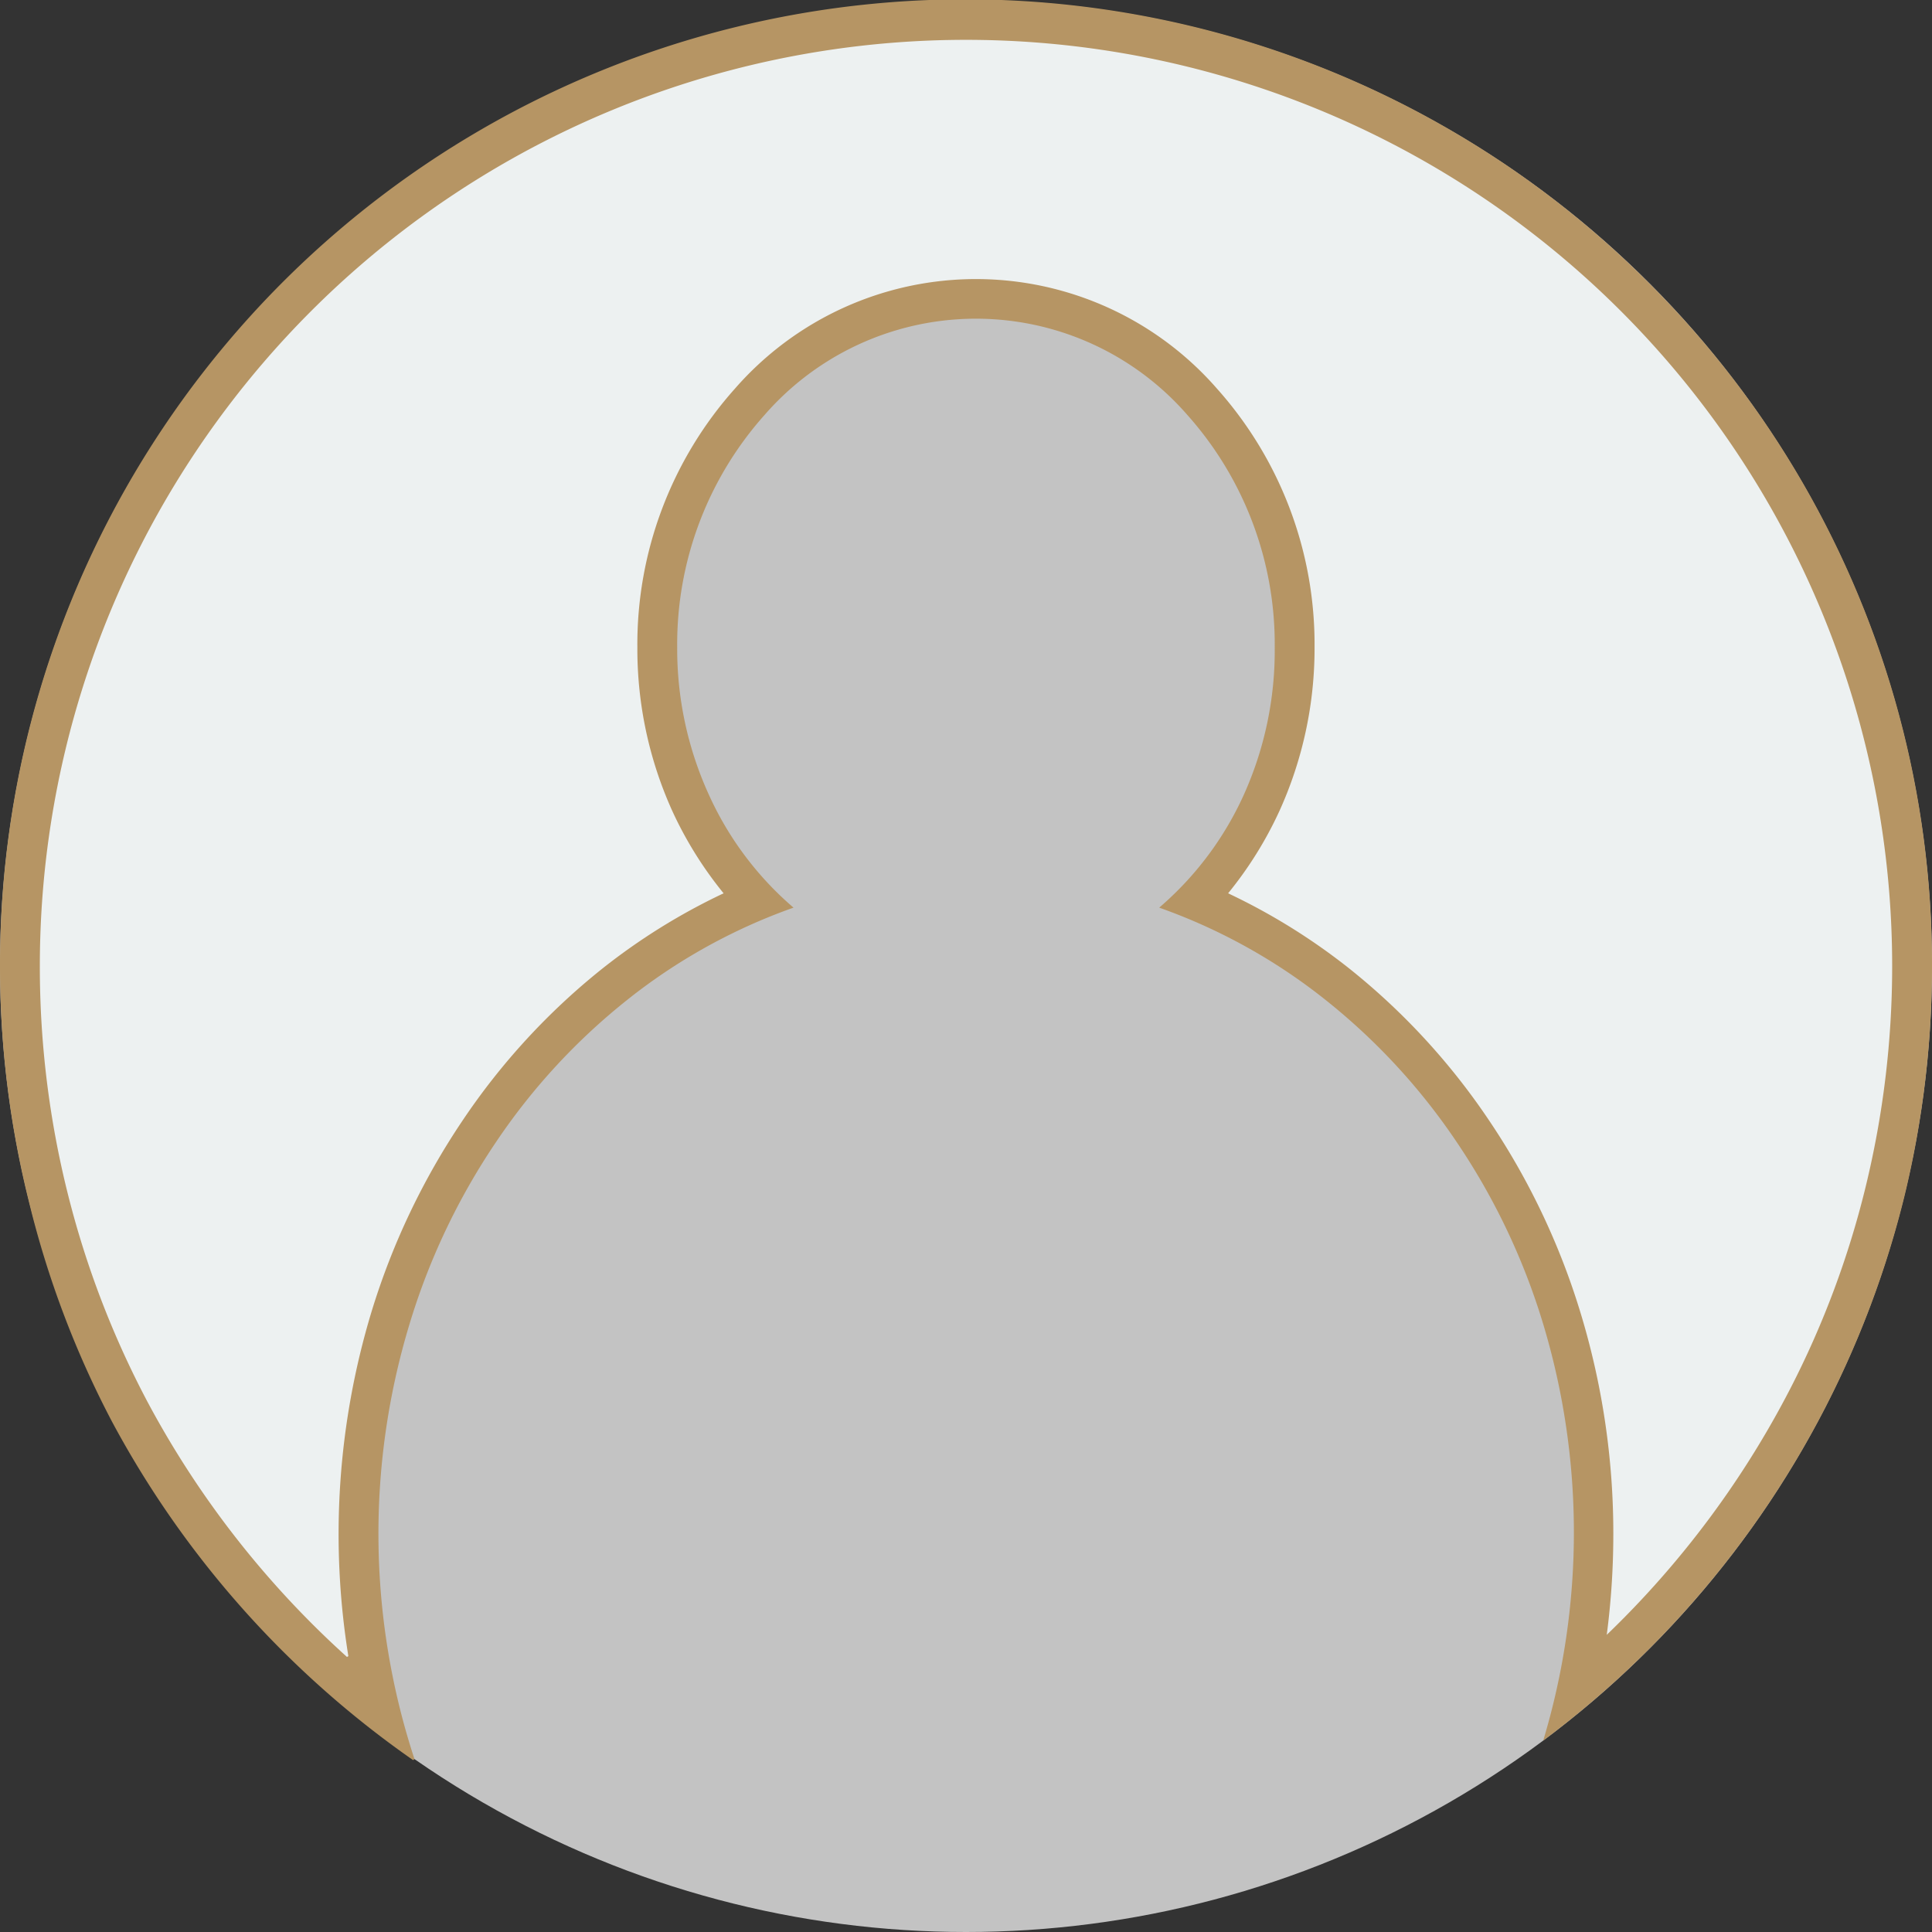 <svg xmlns="http://www.w3.org/2000/svg" viewBox="0 0 97 97"><rect x="0" y="0" width="97" height="97" fill="#333333" stroke="none"/><defs><style>.cls-1{fill:#c3c3c3;}.cls-2{fill:#edf1f1;}.cls-3{fill:#b69564;}</style></defs><g id="圖層_2" data-name="圖層 2"><g id="_0-ori" data-name="0-ori"><circle id="Ellipse_378" data-name="Ellipse 378" class="cls-1" cx="48.5" cy="48.5" r="48.5"/><g id="Subtraction_1" data-name="Subtraction 1"><path class="cls-2" d="M19,85.76A47.94,47.94,0,0,1,6.57,70.84,47.1,47.1,0,0,1,2.45,60.2,47.83,47.83,0,0,1,1,48.5a47.5,47.5,0,1,1,95,0,48.14,48.14,0,0,1-1.35,11.31,47.09,47.09,0,0,1-3.86,10.33,47.57,47.57,0,0,1-6,9,48.2,48.2,0,0,1-5.58,5.58,37.42,37.42,0,0,0-.79-18.57,35.4,35.4,0,0,0-4.46-9.39,33,33,0,0,0-6.8-7.38A30.24,30.24,0,0,0,60,45.2a17.39,17.39,0,0,0,3.32-4.89A18.55,18.55,0,0,0,65,32.5a18.25,18.25,0,0,0-4.65-12.34,15.06,15.06,0,0,0-22.7,0A18.25,18.25,0,0,0,33,32.5a18.55,18.55,0,0,0,1.68,7.81A17.39,17.39,0,0,0,38,45.2a30.24,30.24,0,0,0-7.14,4.22,33,33,0,0,0-6.8,7.38,35.4,35.4,0,0,0-4.46,9.39A37.36,37.36,0,0,0,19,85.76Z"/><path class="cls-3" d="M17.49,83.15A38.54,38.54,0,0,1,18.64,65.9a36,36,0,0,1,4.59-9.65,33.94,33.94,0,0,1,7-7.61,31.28,31.28,0,0,1,6.1-3.79,19.24,19.24,0,0,1-2.57-4.12A19.73,19.73,0,0,1,32,32.5a19.27,19.27,0,0,1,4.91-13,16.06,16.06,0,0,1,24.18,0A19.27,19.27,0,0,1,66,32.5a19.73,19.73,0,0,1-1.77,8.23,19.24,19.24,0,0,1-2.57,4.12,31.28,31.28,0,0,1,6.1,3.79,33.94,33.94,0,0,1,7,7.61,36,36,0,0,1,4.59,9.65A38,38,0,0,1,81,77a38.93,38.93,0,0,1-.33,5.08A47.06,47.06,0,0,0,89.9,69.69a45.77,45.77,0,0,0,3.77-10.11A46.79,46.79,0,0,0,95,48.5a46.5,46.5,0,1,0-93,0A46.9,46.9,0,0,0,3.42,60a46.38,46.38,0,0,0,4,10.41,47.17,47.17,0,0,0,10,12.78m3.32,5.18h0a48.83,48.83,0,0,1-15.12-17A48.11,48.11,0,0,1,1.48,60.45,48.83,48.83,0,0,1,0,48.5,48.47,48.47,0,0,1,82.79,14.21,48.28,48.28,0,0,1,97,48.5a49.12,49.12,0,0,1-1.38,11.55A48.58,48.58,0,0,1,91.68,70.6a48.67,48.67,0,0,1-14.2,16.79,36.26,36.26,0,0,0,0-20.91,33.69,33.69,0,0,0-4.33-9.12,31.67,31.67,0,0,0-6.59-7.15,28.8,28.8,0,0,0-8.36-4.64,16.32,16.32,0,0,0,4.25-5.67A17.61,17.61,0,0,0,64,32.5a17.28,17.28,0,0,0-4.39-11.67,14.07,14.07,0,0,0-21.22,0A17.28,17.28,0,0,0,34,32.5a17.61,17.61,0,0,0,1.59,7.4,16.32,16.32,0,0,0,4.25,5.67,28.8,28.8,0,0,0-8.36,4.64,31.67,31.67,0,0,0-6.59,7.15,33.69,33.69,0,0,0-4.33,9.12,36.28,36.28,0,0,0,.25,21.84Z"/></g></g></g></svg>